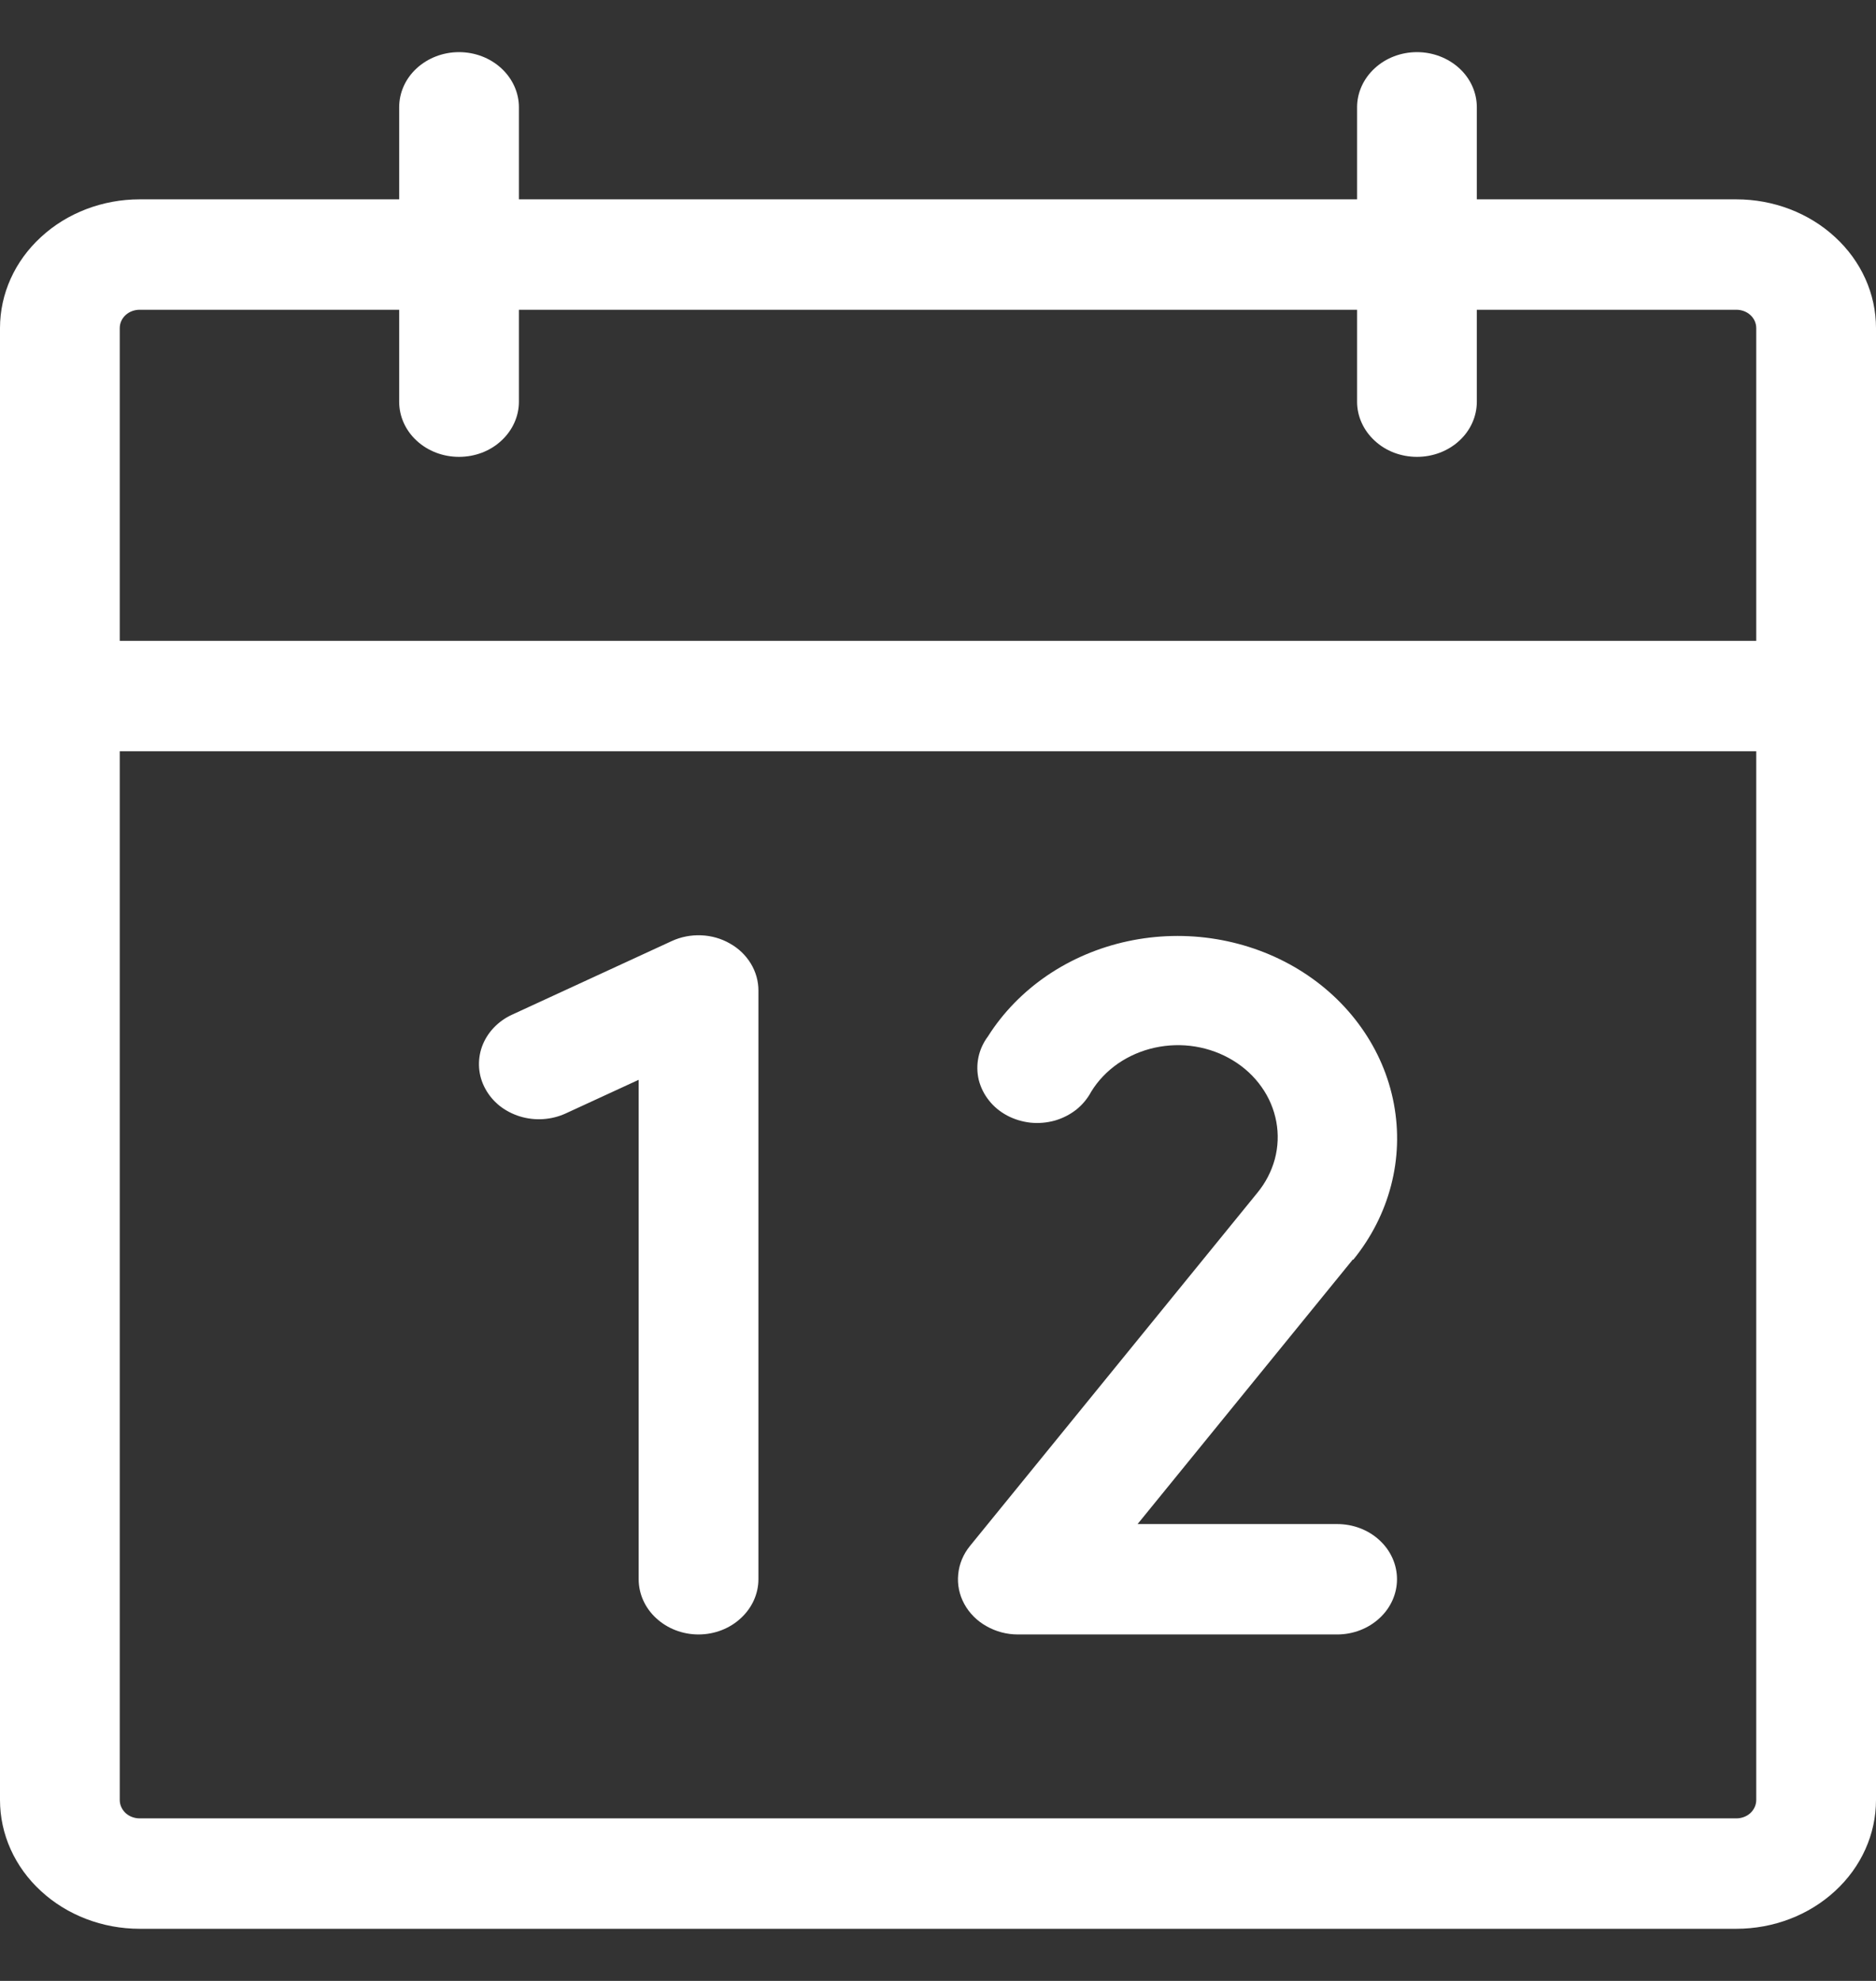 <svg width="18" height="19" viewBox="0 0 18 19" fill="none" xmlns="http://www.w3.org/2000/svg">
<rect x="0" y="0" width="18" height="19" fill="#333333" stroke="none"/>
<path d="M16.66 1.912H14.17V1.029C14.17 0.889 14.11 0.754 14.002 0.655C13.894 0.556 13.748 0.5 13.596 0.5C13.443 0.5 13.297 0.556 13.19 0.655C13.082 0.754 13.021 0.889 13.021 1.029V1.912H4.979V1.029C4.979 0.889 4.918 0.754 4.81 0.655C4.703 0.556 4.557 0.5 4.404 0.5C4.252 0.5 4.106 0.556 3.998 0.655C3.89 0.754 3.83 0.889 3.83 1.029V1.912H1.34C0.985 1.912 0.644 2.042 0.393 2.274C0.141 2.505 0 2.819 0 3.147V17.265C0 17.592 0.141 17.907 0.393 18.138C0.644 18.37 0.985 18.5 1.34 18.5H16.66C17.015 18.5 17.356 18.37 17.607 18.138C17.859 17.907 18 17.592 18 17.265V3.147C18 2.819 17.859 2.505 17.607 2.274C17.356 2.042 17.015 1.912 16.66 1.912ZM1.34 2.971H3.83V3.853C3.83 3.993 3.89 4.128 3.998 4.227C4.106 4.327 4.252 4.382 4.404 4.382C4.557 4.382 4.703 4.327 4.81 4.227C4.918 4.128 4.979 3.993 4.979 3.853V2.971H13.021V3.853C13.021 3.993 13.082 4.128 13.19 4.227C13.297 4.327 13.443 4.382 13.596 4.382C13.748 4.382 13.894 4.327 14.002 4.227C14.11 4.128 14.17 3.993 14.17 3.853V2.971H16.66C16.71 2.971 16.759 2.989 16.795 3.022C16.831 3.055 16.851 3.1 16.851 3.147V6.147H1.149V3.147C1.149 3.1 1.169 3.055 1.205 3.022C1.241 2.989 1.29 2.971 1.34 2.971ZM16.66 17.441H1.34C1.29 17.441 1.241 17.423 1.205 17.39C1.169 17.356 1.149 17.311 1.149 17.265V7.206H16.851V17.265C16.851 17.311 16.831 17.356 16.795 17.39C16.759 17.423 16.71 17.441 16.66 17.441ZM7.277 9.5V15.147C7.277 15.287 7.216 15.422 7.108 15.521C7.001 15.621 6.854 15.677 6.702 15.677C6.55 15.677 6.404 15.621 6.296 15.521C6.188 15.422 6.128 15.287 6.128 15.147V10.357L5.427 10.68C5.359 10.711 5.286 10.729 5.211 10.734C5.135 10.739 5.06 10.73 4.988 10.708C4.917 10.686 4.85 10.651 4.793 10.606C4.736 10.56 4.69 10.505 4.656 10.442C4.622 10.38 4.602 10.312 4.597 10.243C4.592 10.174 4.601 10.104 4.625 10.038C4.649 9.972 4.687 9.911 4.736 9.859C4.786 9.806 4.846 9.763 4.914 9.732L6.446 9.026C6.533 8.986 6.63 8.967 6.728 8.971C6.826 8.975 6.921 9.002 7.004 9.05C7.088 9.097 7.156 9.163 7.204 9.242C7.252 9.321 7.277 9.41 7.277 9.5ZM12.98 12.081L10.915 14.618H12.83C12.982 14.618 13.128 14.673 13.236 14.773C13.344 14.872 13.404 15.007 13.404 15.147C13.404 15.287 13.344 15.422 13.236 15.521C13.128 15.621 12.982 15.677 12.83 15.677H9.766C9.659 15.677 9.555 15.649 9.464 15.597C9.373 15.546 9.3 15.472 9.252 15.384C9.204 15.296 9.184 15.197 9.194 15.1C9.203 15.002 9.242 14.908 9.306 14.829L12.064 11.441C12.143 11.345 12.2 11.235 12.232 11.117C12.263 11 12.268 10.878 12.246 10.759C12.224 10.64 12.176 10.526 12.104 10.425C12.033 10.324 11.939 10.237 11.83 10.171C11.72 10.104 11.597 10.059 11.468 10.038C11.339 10.017 11.207 10.021 11.079 10.049C10.952 10.077 10.832 10.129 10.727 10.201C10.622 10.274 10.534 10.366 10.47 10.471C10.435 10.536 10.387 10.595 10.327 10.643C10.267 10.69 10.197 10.726 10.121 10.748C10.045 10.769 9.966 10.776 9.887 10.768C9.808 10.759 9.732 10.736 9.664 10.7C9.595 10.663 9.535 10.614 9.489 10.555C9.442 10.496 9.409 10.429 9.391 10.358C9.374 10.286 9.373 10.213 9.388 10.141C9.403 10.069 9.434 10.001 9.479 9.941C9.623 9.713 9.817 9.514 10.047 9.357C10.278 9.2 10.541 9.088 10.82 9.028C11.1 8.968 11.389 8.961 11.672 9.008C11.954 9.055 12.223 9.154 12.462 9.3C12.701 9.446 12.905 9.635 13.062 9.857C13.219 10.078 13.325 10.326 13.374 10.587C13.423 10.848 13.414 11.114 13.347 11.371C13.28 11.629 13.157 11.87 12.985 12.082L12.98 12.081Z" fill="white"/>
</svg>
